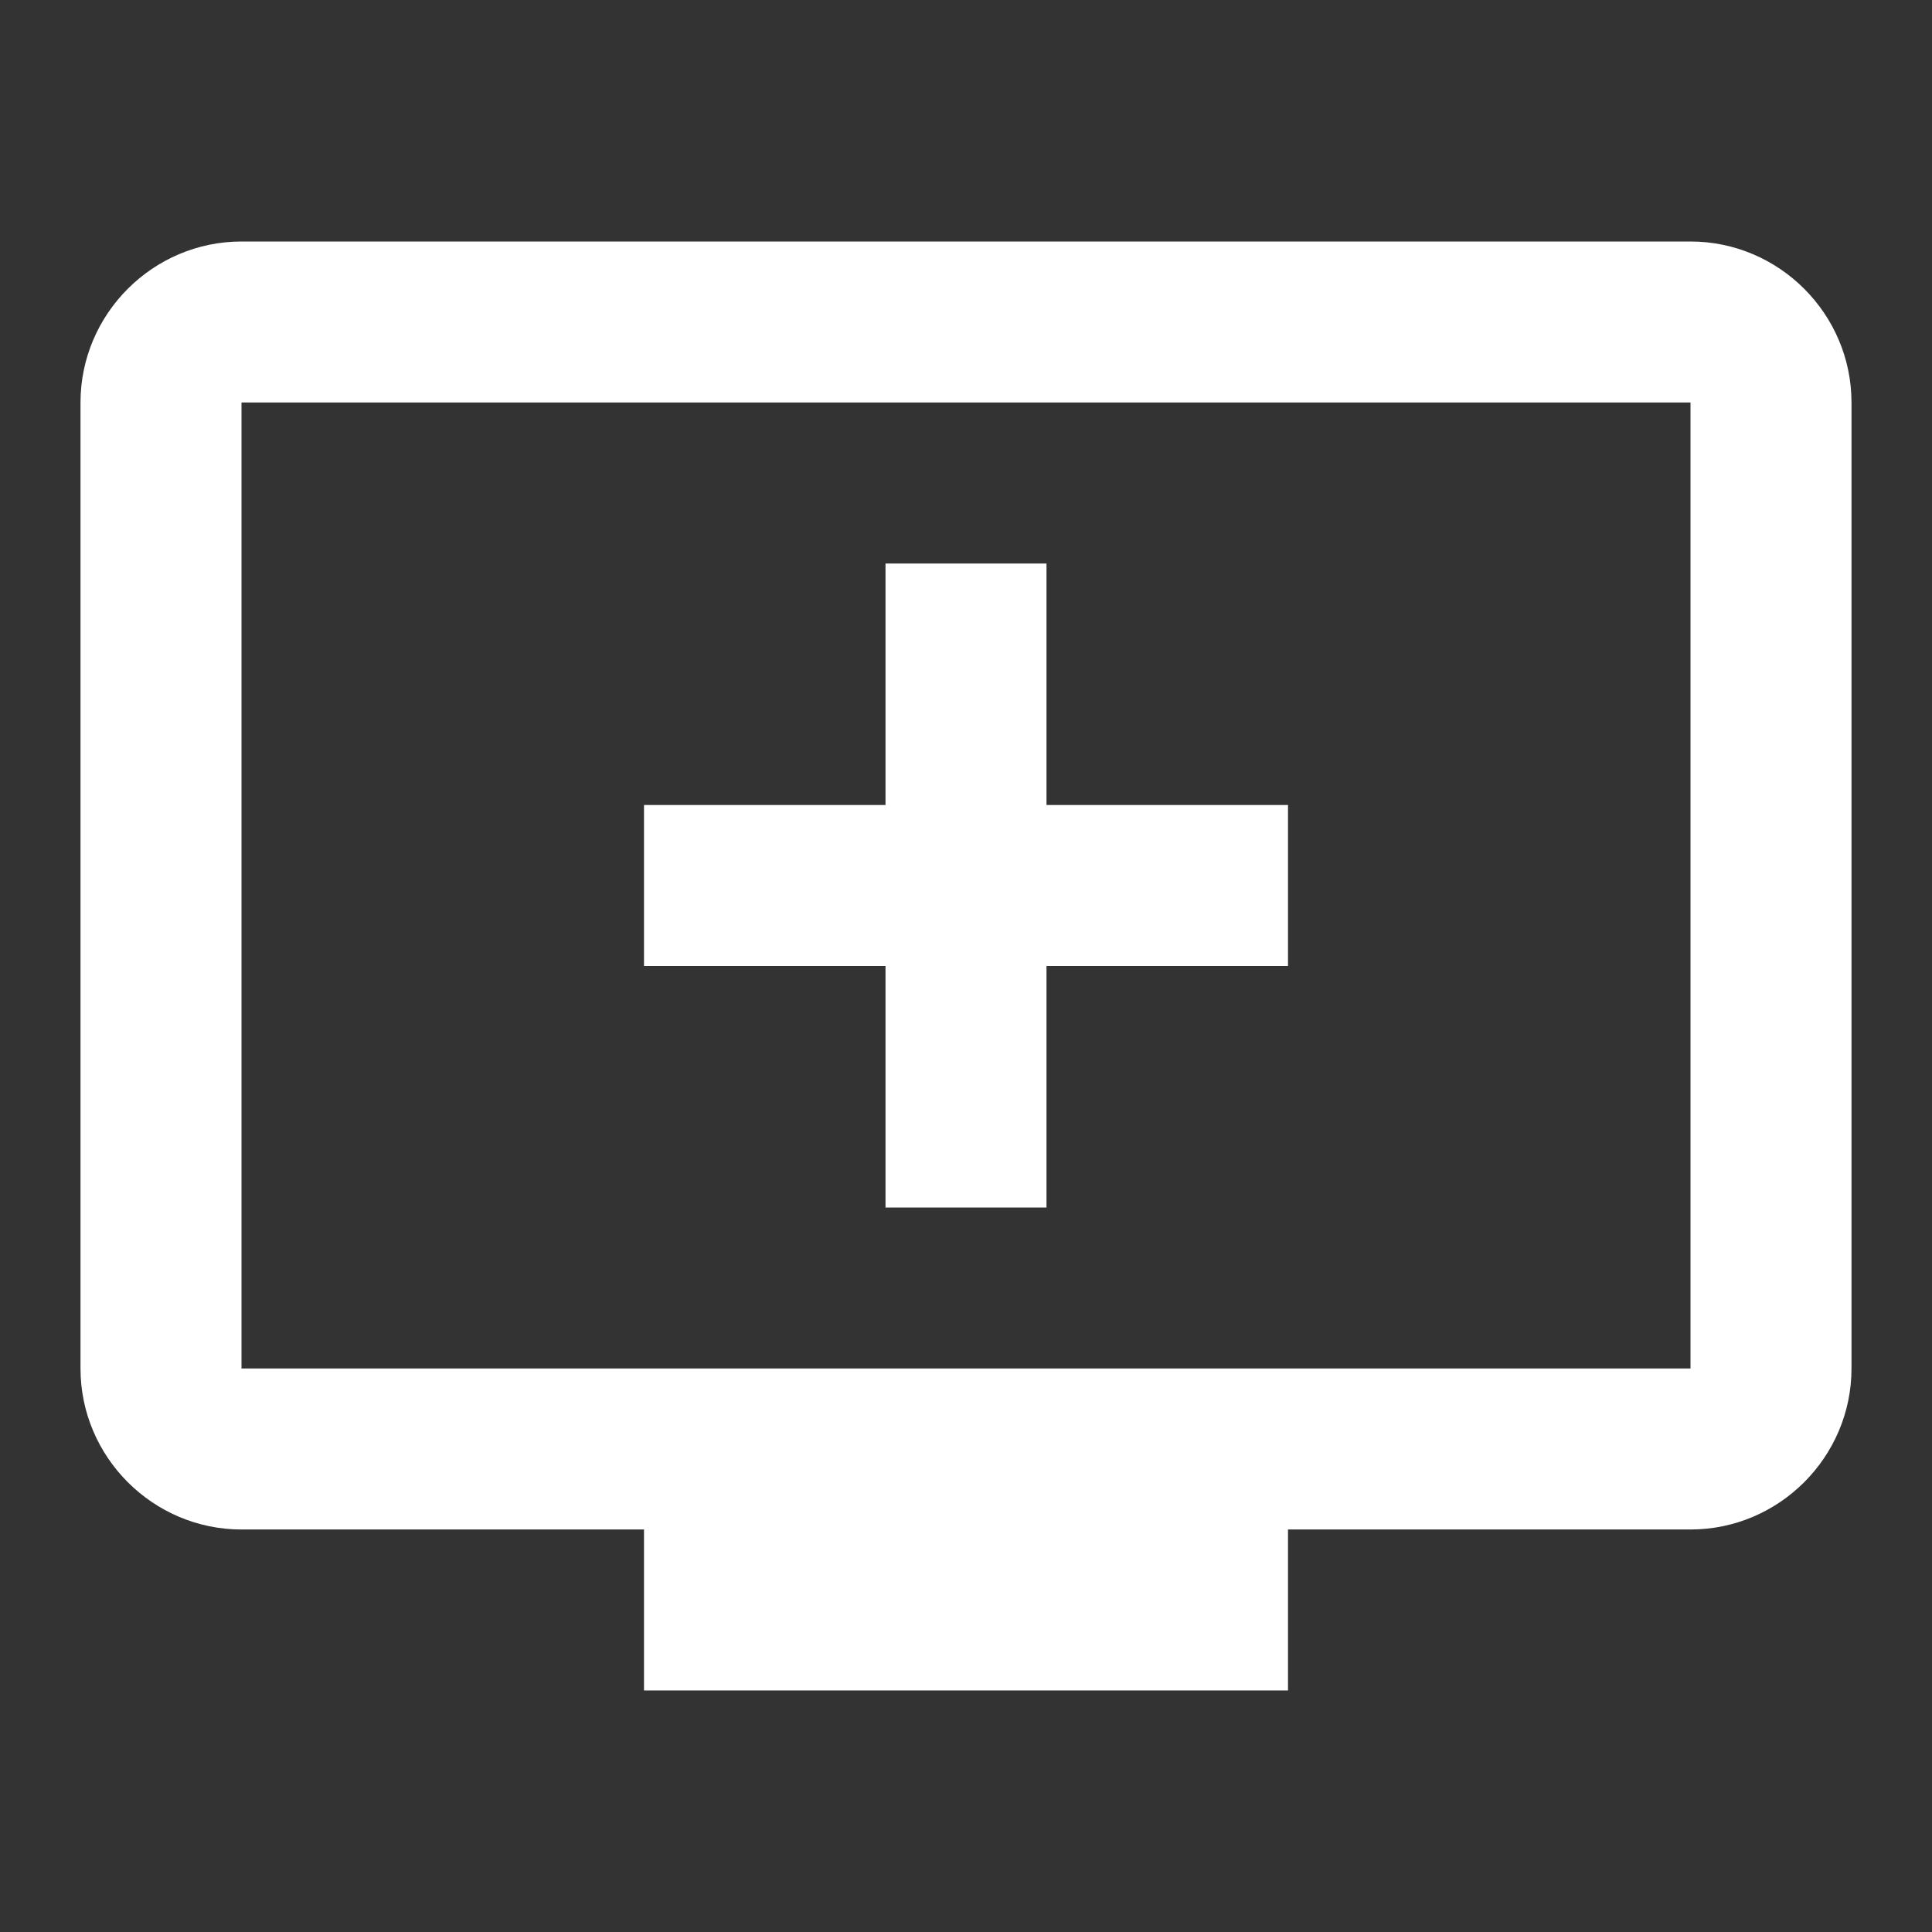 <?xml version="1.0" encoding="utf-8"?>
<!-- Generator: Adobe Illustrator 22.1.0, SVG Export Plug-In . SVG Version: 6.00 Build 0)  -->
<svg version="1.1" id="레이어_1" xmlns="http://www.w3.org/2000/svg" xmlns:xlink="http://www.w3.org/1999/xlink" x="0px"
	 y="0px" viewBox="0 0 48 48" style="enable-background:new 0 0 48 48;" xml:space="preserve">
<rect x="0" y="0" width="48" height="48" fill="#333333" stroke="none"/>
<style type="text/css">
	.st0{fill:#FFFFFF;}
	.st1{fill:none;}
	.st2{clip-path:url(#SVGID_2_);}
	.st3{clip-path:url(#SVGID_4_);}
</style>
<g>
	<path class="st1" d="M0,0h48v48H0V0z"/>
	<g>
		<path class="st0" d="M42,6H6c-2.2,0-4,1.8-4,4v24c0,2.2,1.8,4,4,4h10v4h16v-4h10c2.2,0,4-1.8,4-4l0-24C46,7.8,44.2,6,42,6z M42,34
			H6V10h36V34z M32,20v4h-6v6h-4v-6h-6v-4h6v-6h4v6H32z"/>
	</g>
</g>
</svg>
